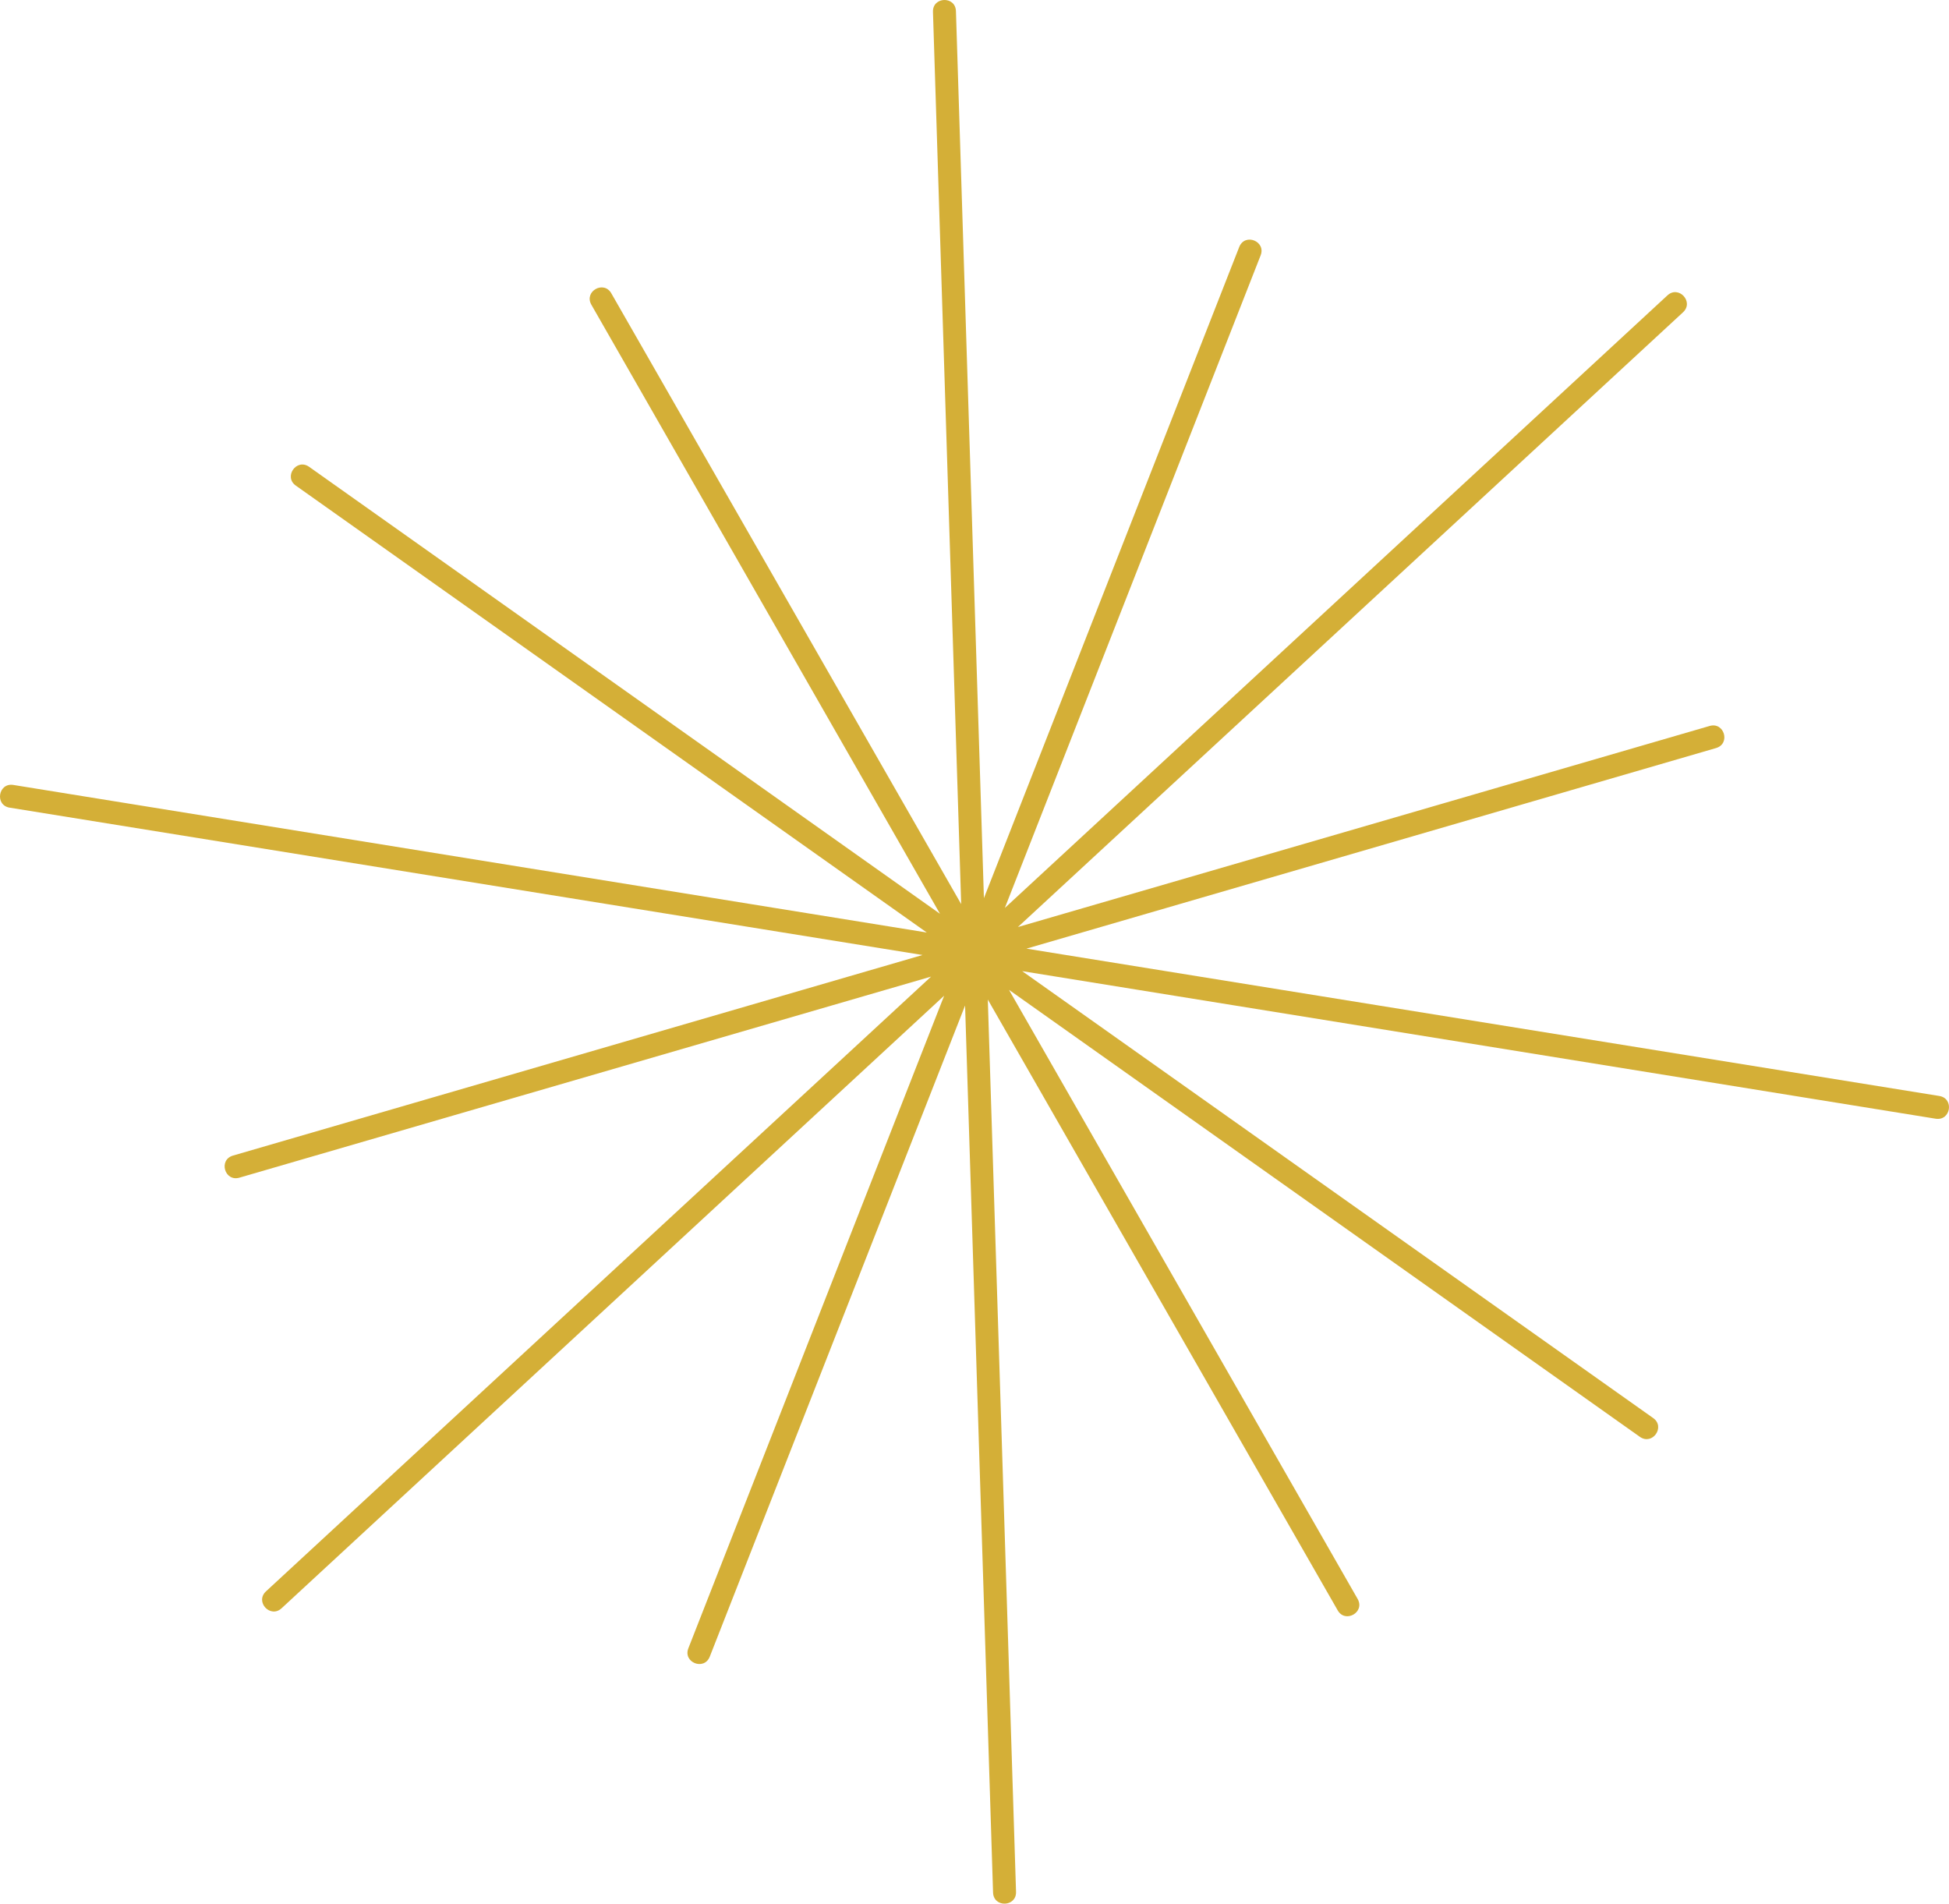 <?xml version="1.0" encoding="UTF-8" standalone="no"?>
<!-- Created with Inkscape (http://www.inkscape.org/) -->

<svg
   version="1.1"
   id="svg1"
   width="225.203"
   height="219.941"
   viewBox="0 0 225.203 219.941"
   xmlns="http://www.w3.org/2000/svg"
   xmlns:svg="http://www.w3.org/2000/svg">
  <defs
     id="defs1" />
  <g
     id="layer32"
     transform="translate(-416.406,-426.471)">
    <path
       id="path2"
       d="m 417.526,519.786 c -1.751,-0.283 -1.327,-2.909 0.424,-2.626 l 105.546,17.049 -72.902,-51.629 c -1.452,-1.017 0.075,-3.195 1.526,-2.178 l 72.9,51.645 -40.291,-70.383 c -0.86,-1.547 1.461,-2.837 2.321,-1.29 l 40.419,70.552 -3.26,-103.075 c -0.069,-1.77 2.585,-1.873 2.654,-0.104 l 3.233,102.49 29.505,-75.242 c 0.667,-1.641 3.128,-0.641 2.461,1 l -29.549,75.376 76.554,-70.767 c 1.297,-1.208 3.109,0.737 1.812,1.945 l -76.855,71.028 79.921,-23.23 c 1.7,-0.499 2.449,2.051 0.749,2.55 l -79.681,23.175 105.476,17.023 c 1.751,0.283 1.327,2.909 -0.424,2.626 l -105.547,-17.049 72.903,51.629 c 1.452,1.017 -0.075,3.195 -1.526,2.178 l -72.9,-51.645 40.291,70.383 c 0.86,1.547 -1.461,2.837 -2.321,1.29 l -40.419,-70.551 3.261,103.074 c 0.069,1.77 -2.585,1.873 -2.654,0.104 l -3.233,-102.49 -29.506,75.242 c -0.667,1.641 -3.128,0.641 -2.461,-1 l 29.549,-75.376 -76.553,70.767 c -1.297,1.208 -3.109,-0.737 -1.812,-1.945 l 76.854,-71.028 -79.92,23.229 c -1.7,0.499 -2.449,-2.051 -0.749,-2.55 l 79.681,-23.175 -105.476,-17.024 z"
       style="fill:#d4af37;fill-opacity:1;fill-rule:nonzero;stroke:none;stroke-width:1.333" />
  </g>
</svg>
